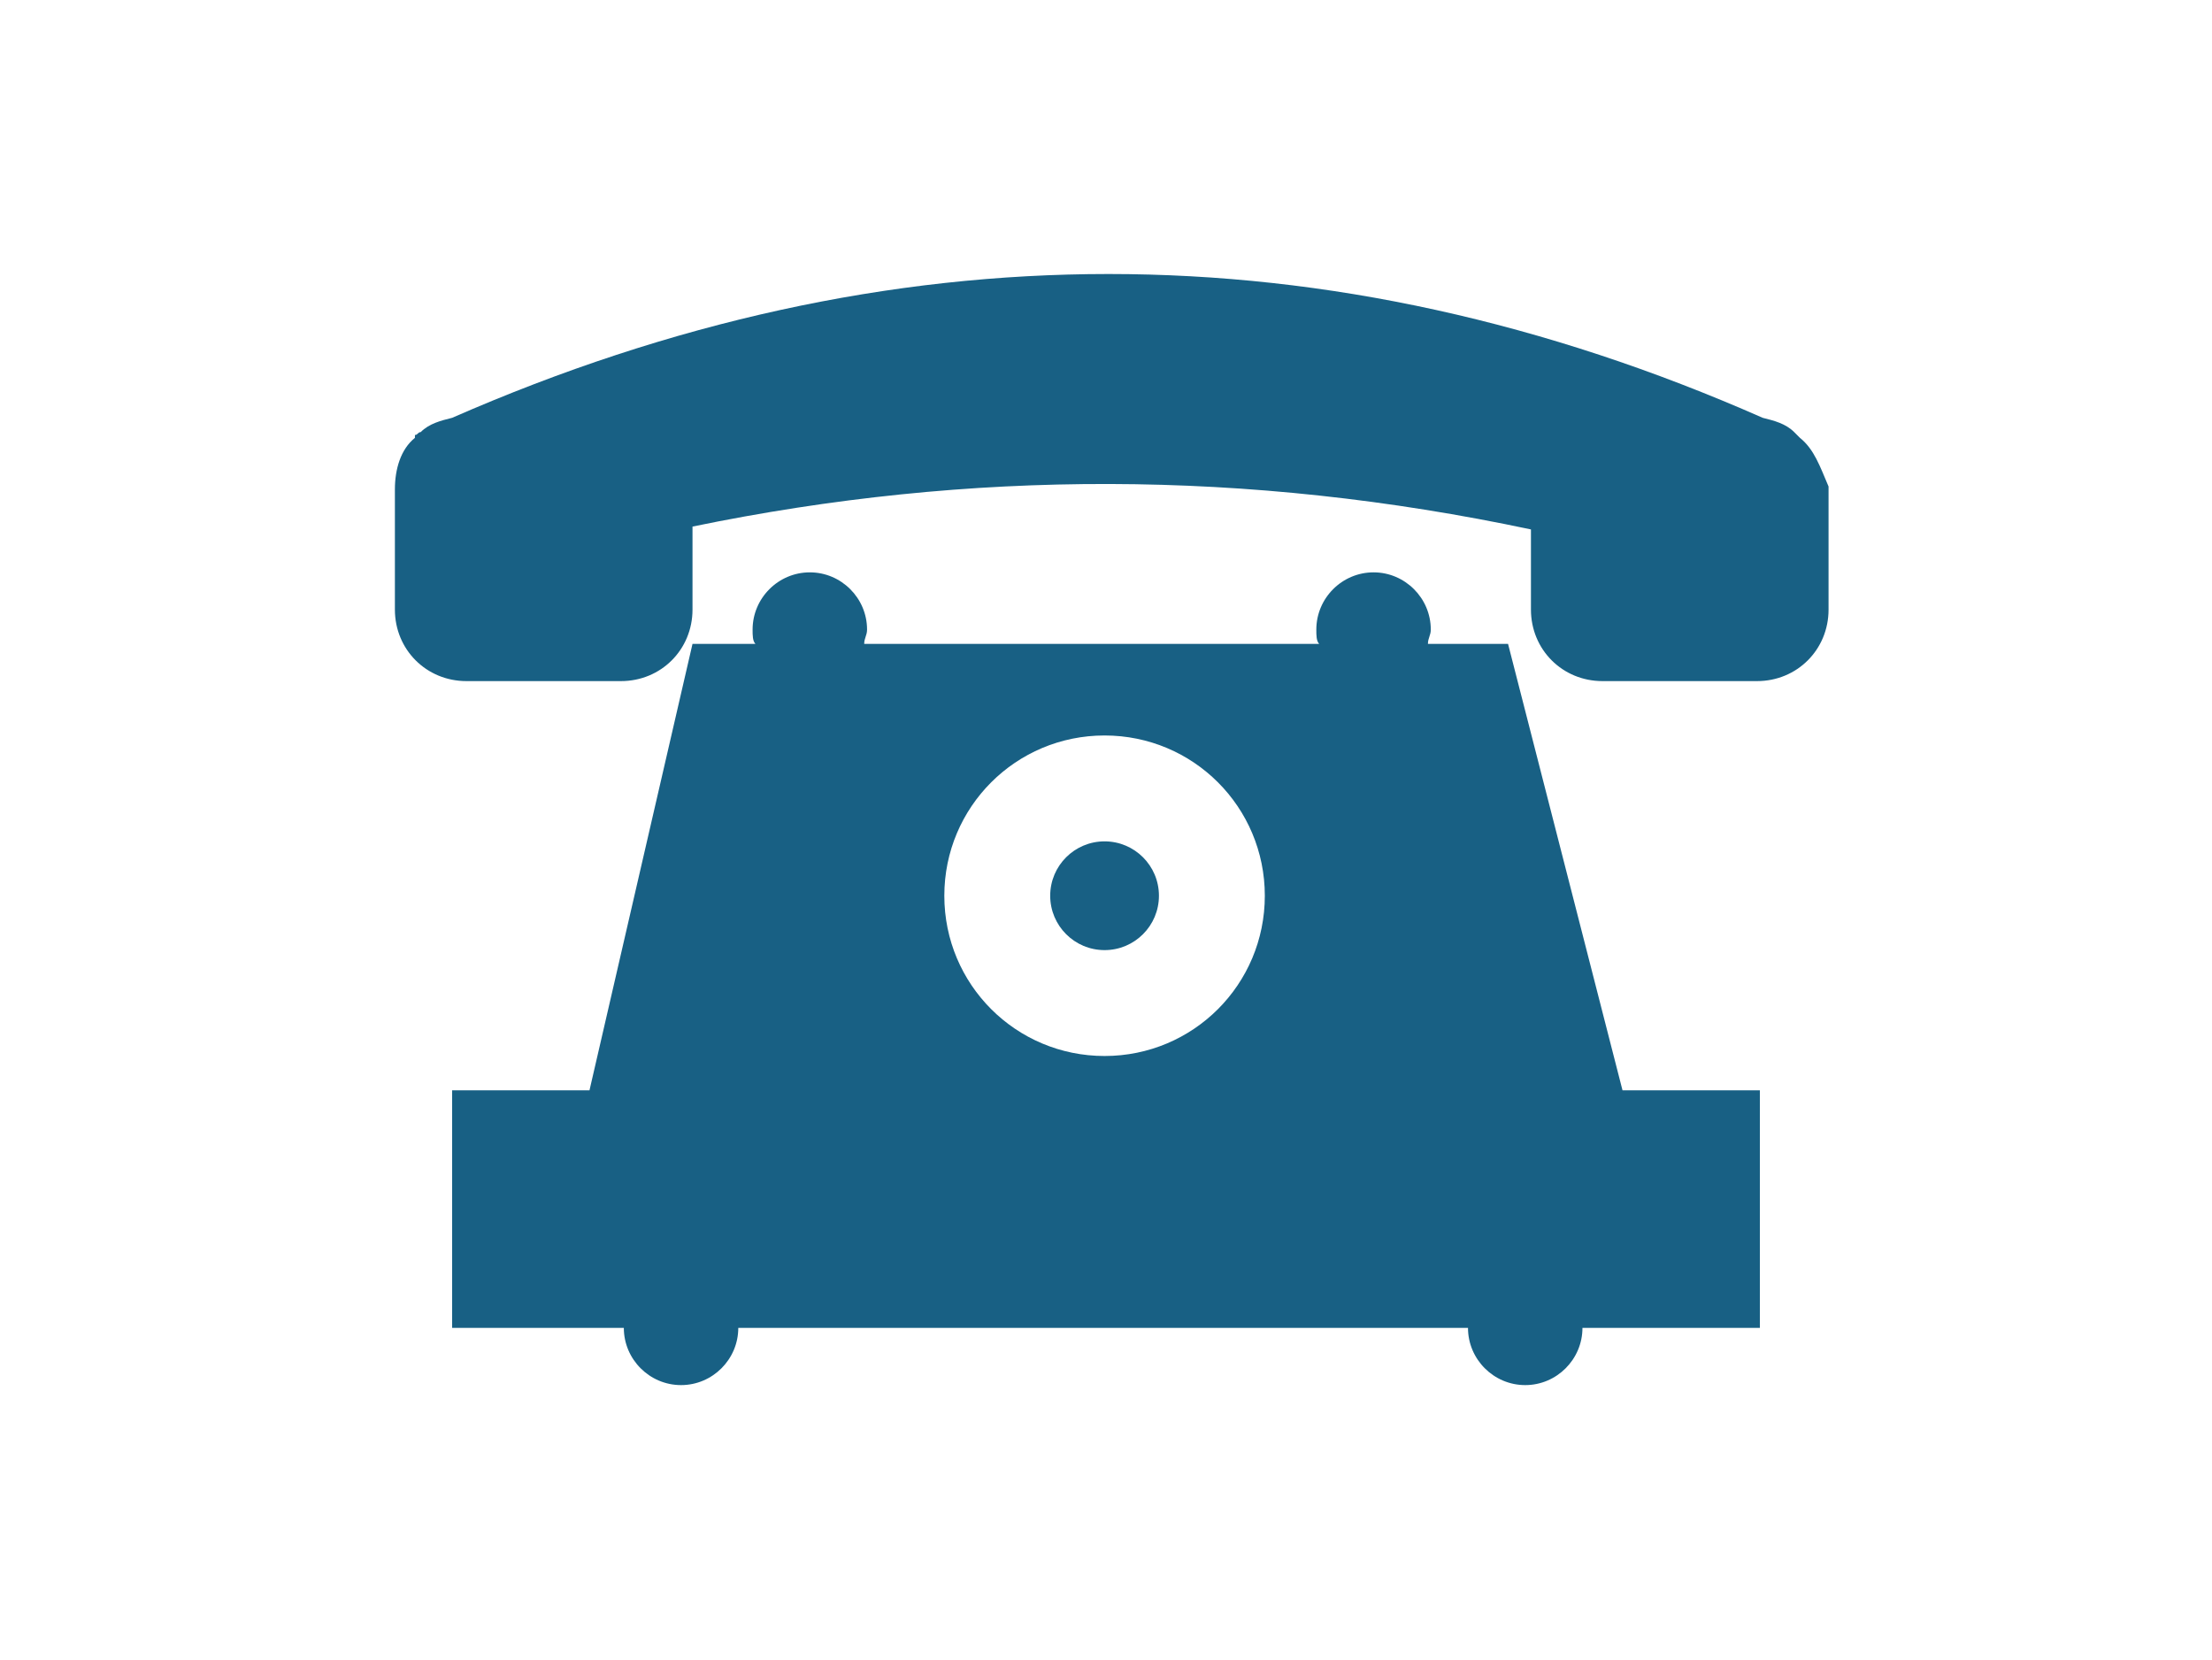 <?xml version="1.0" encoding="utf-8"?>

<svg version="1.1" id="Layer_1" xmlns="http://www.w3.org/2000/svg" xmlns:xlink="http://www.w3.org/1999/xlink" x="0px" y="0px"
	 viewBox="0 0 77.3 58" enable-background="new 0 0 77.3 58" xml:space="preserve">
<g>
	<path fill="#186084" d="M62.9,15.3L62.9,15.3c-0.1-0.1-0.1-0.1-0.2-0.2c-0.3-0.3-0.7-0.4-1.1-0.5c-15.2-6.7-30.5-6.7-45.8,0
		c-0.4,0.1-0.8,0.2-1.1,0.5c-0.1,0-0.1,0.1-0.2,0.1v0.1c-0.5,0.4-0.7,1.1-0.7,1.8v4.2c0,1.4,1.1,2.5,2.5,2.5h5.4
		c1.4,0,2.5-1.1,2.5-2.5v-2.9c9.7-2,19.4-2,29.3,0.1v2.8c0,1.4,1.1,2.5,2.5,2.5h5.4c1.4,0,2.5-1.1,2.5-2.5V17
		C63.6,16.3,63.4,15.7,62.9,15.3z"/>
	<circle fill="#186084" cx="38.6" cy="31.3" r="1.9"/>
	<path fill="#186084" d="M52.7,22.5h-2.8c0-0.2,0.1-0.3,0.1-0.5c0-1.1-0.9-2-2-2c-1.1,0-2,0.9-2,2c0,0.2,0,0.4,0.1,0.5H30.2
		c0-0.2,0.1-0.3,0.1-0.5c0-1.1-0.9-2-2-2c-1.1,0-2,0.9-2,2c0,0.2,0,0.4,0.1,0.5h-2.2l-3.6,15.6h-4.8v8.3h6c0,1.1,0.9,2,2,2
		c1.1,0,2-0.9,2-2h25.5c0,1.1,0.9,2,2,2c1.1,0,2-0.9,2-2h6.2v-8.3h-4.8L52.7,22.5z M38.6,25.7c3.1,0,5.6,2.5,5.6,5.6
		c0,3.1-2.5,5.6-5.6,5.6c-3.1,0-5.6-2.5-5.6-5.6C33,28.2,35.5,25.7,38.6,25.7z"/>
</g>
<path fill="#186084" d="M-657,190.5v38.8h37.2v-38.8H-657z M-630.3,222.5h-16.2v-3.6h16.2V222.5z M-626.2,214.3h-24.4v-2.5h24.4
	V214.3z M-626.2,208.9h-24.4v-2.5h24.4V208.9z M-626.2,203.5h-24.4V201h24.4V203.5z M-626.2,198h-24.4v-2.5h24.4V198z"/>
<g>
	<path fill="#186084" d="M-759.1,226.3h47.2c1.3,0,2.3-1,2.3-2.3v-28c0-1.3-1-2.3-2.3-2.3h-47.2c-1.3,0-2.3,1-2.3,2.3v28
		C-761.5,225.2-760.4,226.3-759.1,226.3z M-758.1,198.2c0-0.9,0.8-1.7,1.7-1.7h41.8c0.9,0,1.7,0.8,1.7,1.7v23.4
		c0,0.9-0.8,1.7-1.7,1.7h-41.8c-0.9,0-1.7-0.8-1.7-1.7V198.2z"/>
	<path fill="#186084" d="M-702.2,228h-66.6c-0.8,0-1.5,0.7-1.5,1.5v1.3c0,0.8,0.7,1.5,1.5,1.5h66.6c0.8,0,1.5-0.7,1.5-1.5v-1.3
		C-700.7,228.7-701.4,228-702.2,228z"/>
</g>
</svg>
